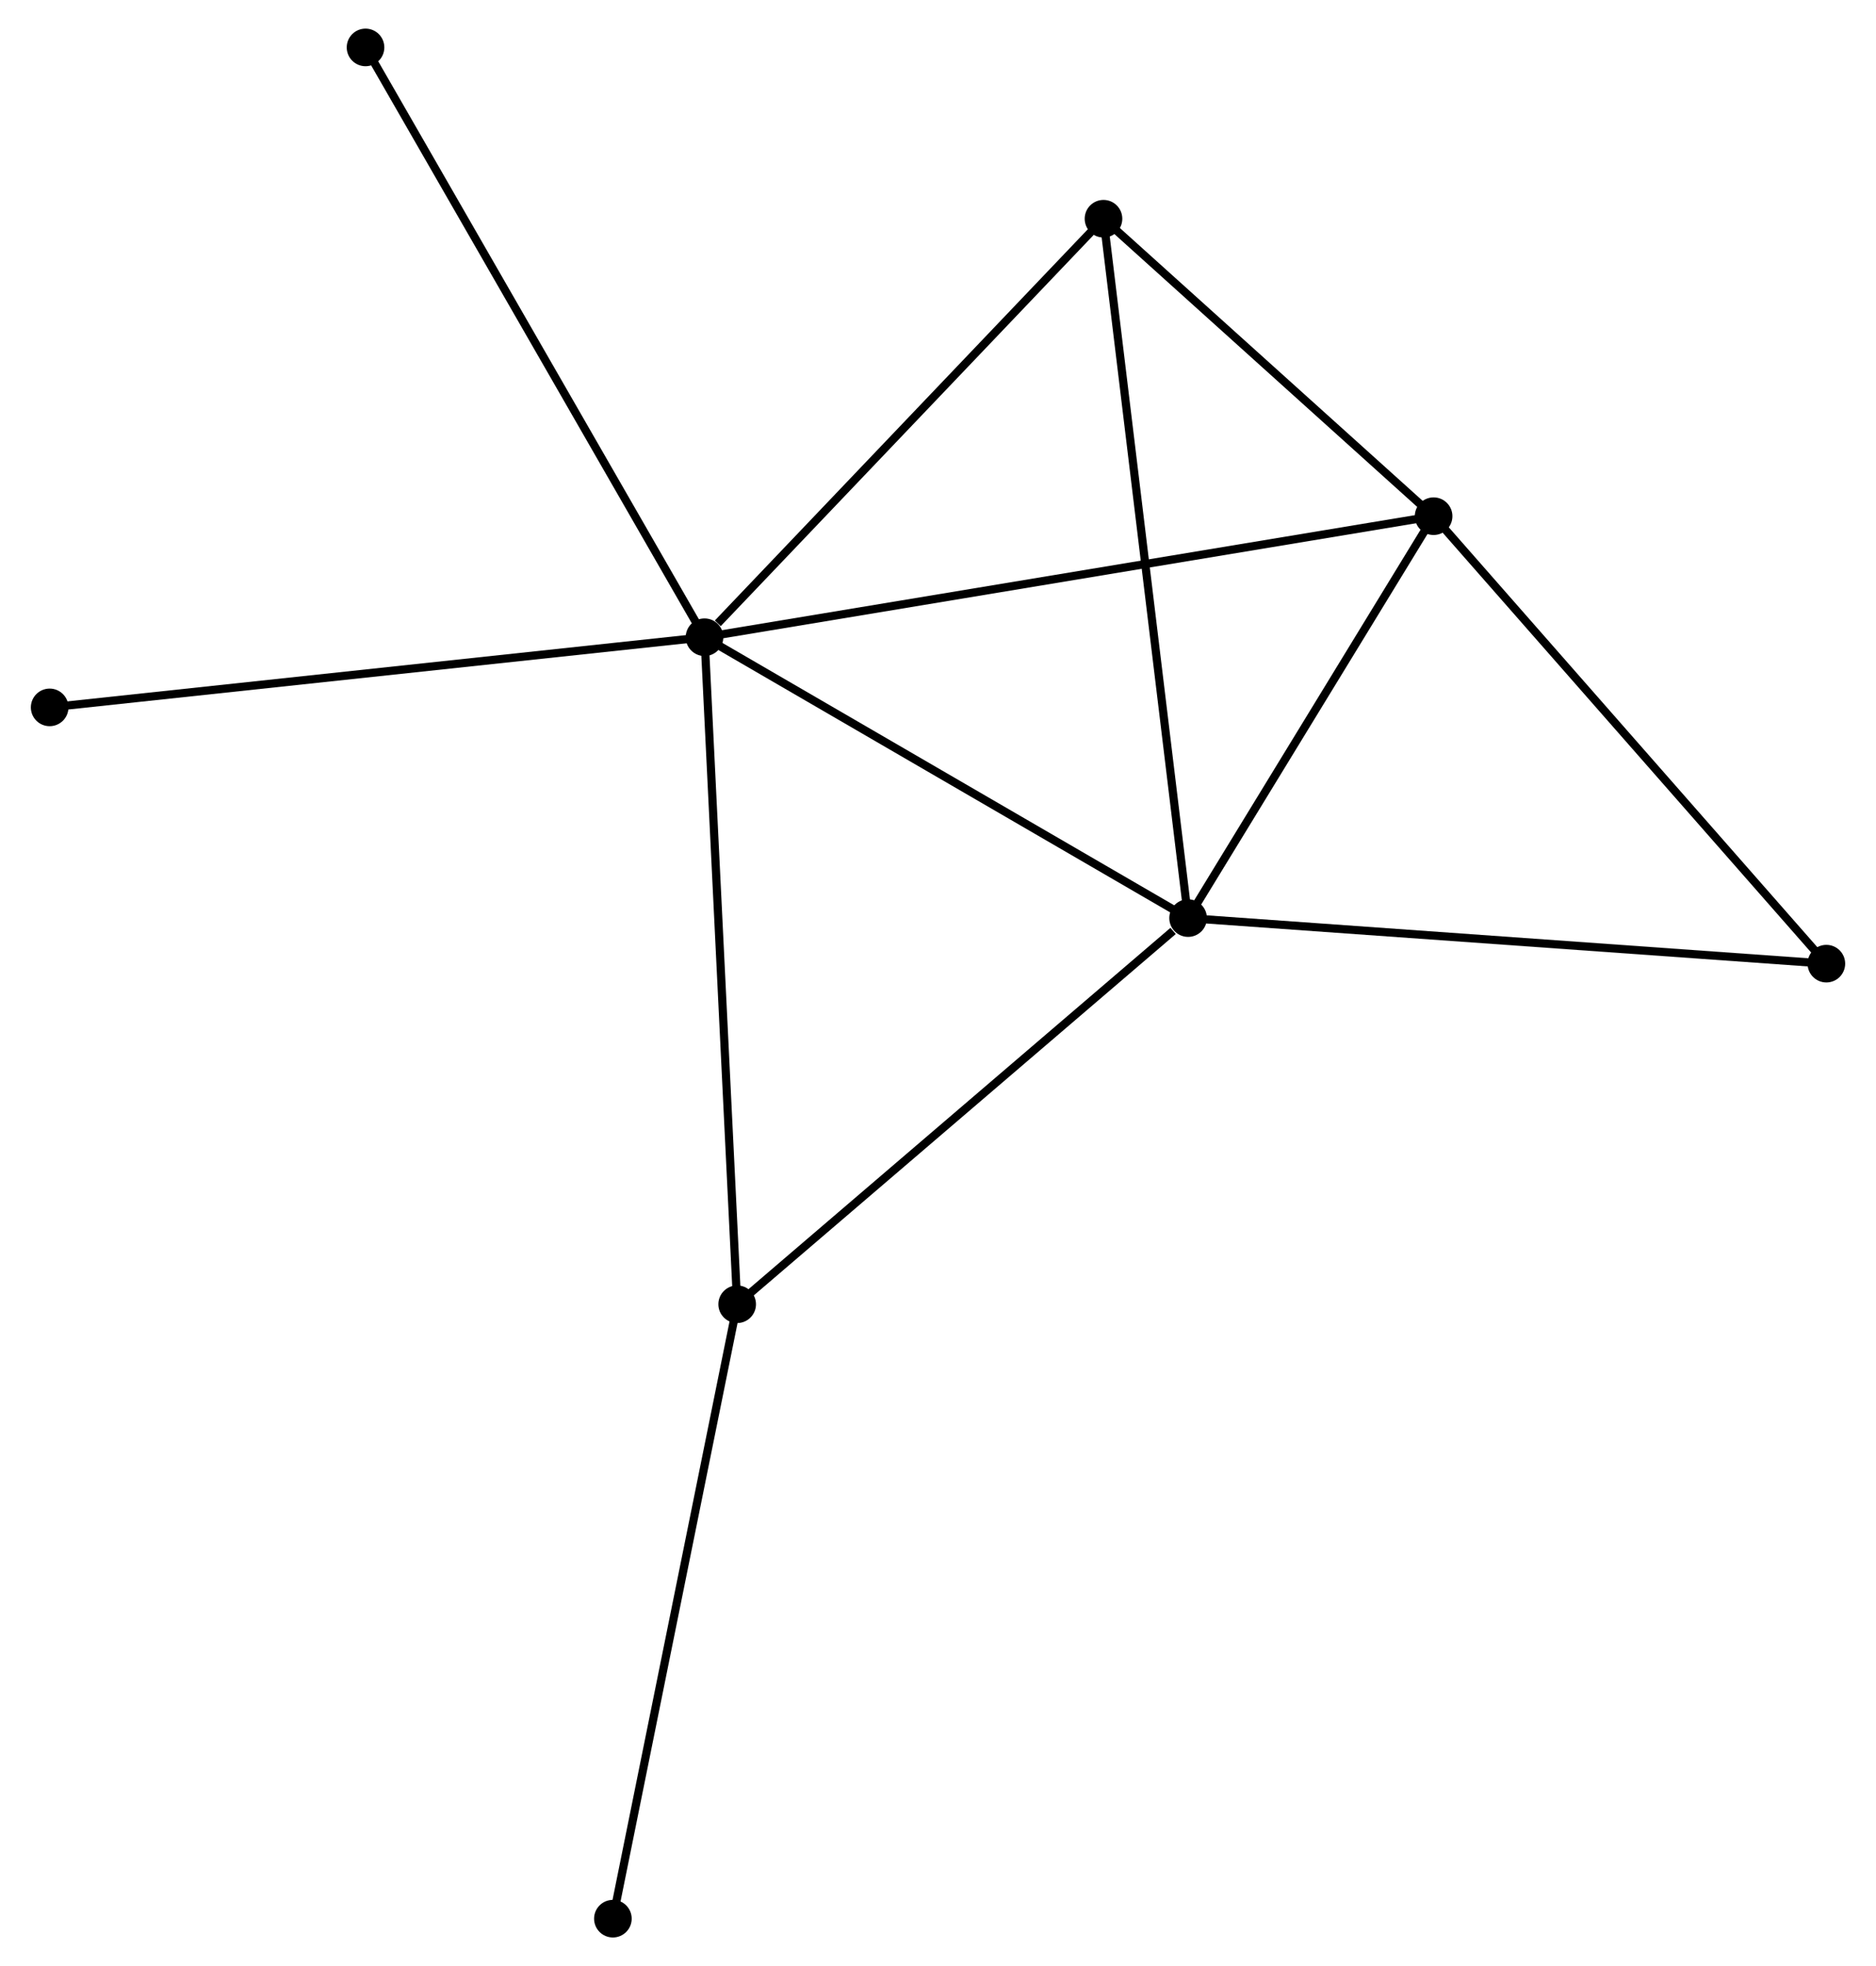 <?xml version="1.0" encoding="UTF-8" standalone="no"?>
<!DOCTYPE svg PUBLIC "-//W3C//DTD SVG 1.1//EN"
 "http://www.w3.org/Graphics/SVG/1.1/DTD/svg11.dtd">
<!-- Generated by graphviz version 2.36.0 (20140111.2315)
 -->
<!-- Title: %3 Pages: 1 -->
<svg width="229pt" height="240pt"
 viewBox="0.00 0.00 228.91 240.48" xmlns="http://www.w3.org/2000/svg" xmlns:xlink="http://www.w3.org/1999/xlink">
<g id="graph0" class="graph" transform="scale(1 1) rotate(0) translate(4 236.484)">
<title>%3</title>
<!-- 0 -->
<g id="node1" class="node"><title>0</title>
<ellipse fill="black" stroke="black" cx="81.897" cy="-158.541" rx="1.8" ry="1.8"/>
</g>
<!-- 1 -->
<g id="node2" class="node"><title>1</title>
<ellipse fill="black" stroke="black" cx="141.046" cy="-124.186" rx="1.8" ry="1.8"/>
</g>
<!-- 0&#45;&#45;1 -->
<g id="edge1" class="edge"><title>0&#45;&#45;1</title>
<path fill="none" stroke="black" d="M83.604,-157.549C92.241,-152.533 131.057,-129.988 139.445,-125.116"/>
</g>
<!-- 2 -->
<g id="node3" class="node"><title>2</title>
<ellipse fill="black" stroke="black" cx="171.074" cy="-173.345" rx="1.8" ry="1.8"/>
</g>
<!-- 0&#45;&#45;2 -->
<g id="edge2" class="edge"><title>0&#45;&#45;2</title>
<path fill="none" stroke="black" d="M83.76,-158.85C95.365,-160.776 157.646,-171.116 169.221,-173.038"/>
</g>
<!-- 3 -->
<g id="node4" class="node"><title>3</title>
<ellipse fill="black" stroke="black" cx="130.697" cy="-209.73" rx="1.8" ry="1.8"/>
</g>
<!-- 0&#45;&#45;3 -->
<g id="edge3" class="edge"><title>0&#45;&#45;3</title>
<path fill="none" stroke="black" d="M83.521,-160.244C91.062,-168.154 122.592,-201.227 129.398,-208.367"/>
</g>
<!-- 4 -->
<g id="node5" class="node"><title>4</title>
<ellipse fill="black" stroke="black" cx="85.892" cy="-76.954" rx="1.8" ry="1.8"/>
</g>
<!-- 0&#45;&#45;4 -->
<g id="edge4" class="edge"><title>0&#45;&#45;4</title>
<path fill="none" stroke="black" d="M81.996,-156.524C82.549,-145.236 85.253,-90.003 85.797,-78.9"/>
</g>
<!-- 7 -->
<g id="node6" class="node"><title>7</title>
<ellipse fill="black" stroke="black" cx="40.435" cy="-230.684" rx="1.8" ry="1.8"/>
</g>
<!-- 0&#45;&#45;7 -->
<g id="edge5" class="edge"><title>0&#45;&#45;7</title>
<path fill="none" stroke="black" d="M80.873,-160.324C75.136,-170.305 47.067,-219.145 41.424,-228.963"/>
</g>
<!-- 8 -->
<g id="node7" class="node"><title>8</title>
<ellipse fill="black" stroke="black" cx="1.8" cy="-149.959" rx="1.8" ry="1.8"/>
</g>
<!-- 0&#45;&#45;8 -->
<g id="edge6" class="edge"><title>0&#45;&#45;8</title>
<path fill="none" stroke="black" d="M79.918,-158.328C68.836,-157.141 14.611,-151.332 3.711,-150.164"/>
</g>
<!-- 1&#45;&#45;2 -->
<g id="edge7" class="edge"><title>1&#45;&#45;2</title>
<path fill="none" stroke="black" d="M142.045,-125.822C146.604,-133.285 165.41,-164.073 170.04,-171.653"/>
</g>
<!-- 1&#45;&#45;3 -->
<g id="edge8" class="edge"><title>1&#45;&#45;3</title>
<path fill="none" stroke="black" d="M140.791,-126.301C139.359,-138.136 132.353,-196.048 130.944,-207.689"/>
</g>
<!-- 1&#45;&#45;4 -->
<g id="edge9" class="edge"><title>1&#45;&#45;4</title>
<path fill="none" stroke="black" d="M139.211,-122.615C130.688,-115.315 95.053,-84.799 87.36,-78.211"/>
</g>
<!-- 5 -->
<g id="node8" class="node"><title>5</title>
<ellipse fill="black" stroke="black" cx="219.113" cy="-118.614" rx="1.8" ry="1.8"/>
</g>
<!-- 1&#45;&#45;5 -->
<g id="edge10" class="edge"><title>1&#45;&#45;5</title>
<path fill="none" stroke="black" d="M142.976,-124.048C153.777,-123.278 206.627,-119.505 217.251,-118.747"/>
</g>
<!-- 2&#45;&#45;3 -->
<g id="edge11" class="edge"><title>2&#45;&#45;3</title>
<path fill="none" stroke="black" d="M169.73,-174.556C163.6,-180.08 138.313,-202.867 132.087,-208.477"/>
</g>
<!-- 2&#45;&#45;5 -->
<g id="edge12" class="edge"><title>2&#45;&#45;5</title>
<path fill="none" stroke="black" d="M172.261,-171.992C178.85,-164.486 210.866,-128.01 217.791,-120.121"/>
</g>
<!-- 6 -->
<g id="node9" class="node"><title>6</title>
<ellipse fill="black" stroke="black" cx="70.69" cy="-1.8" rx="1.8" ry="1.8"/>
</g>
<!-- 4&#45;&#45;6 -->
<g id="edge13" class="edge"><title>4&#45;&#45;6</title>
<path fill="none" stroke="black" d="M85.516,-75.096C83.413,-64.698 73.122,-13.82 71.053,-3.593"/>
</g>
</g>
</svg>
